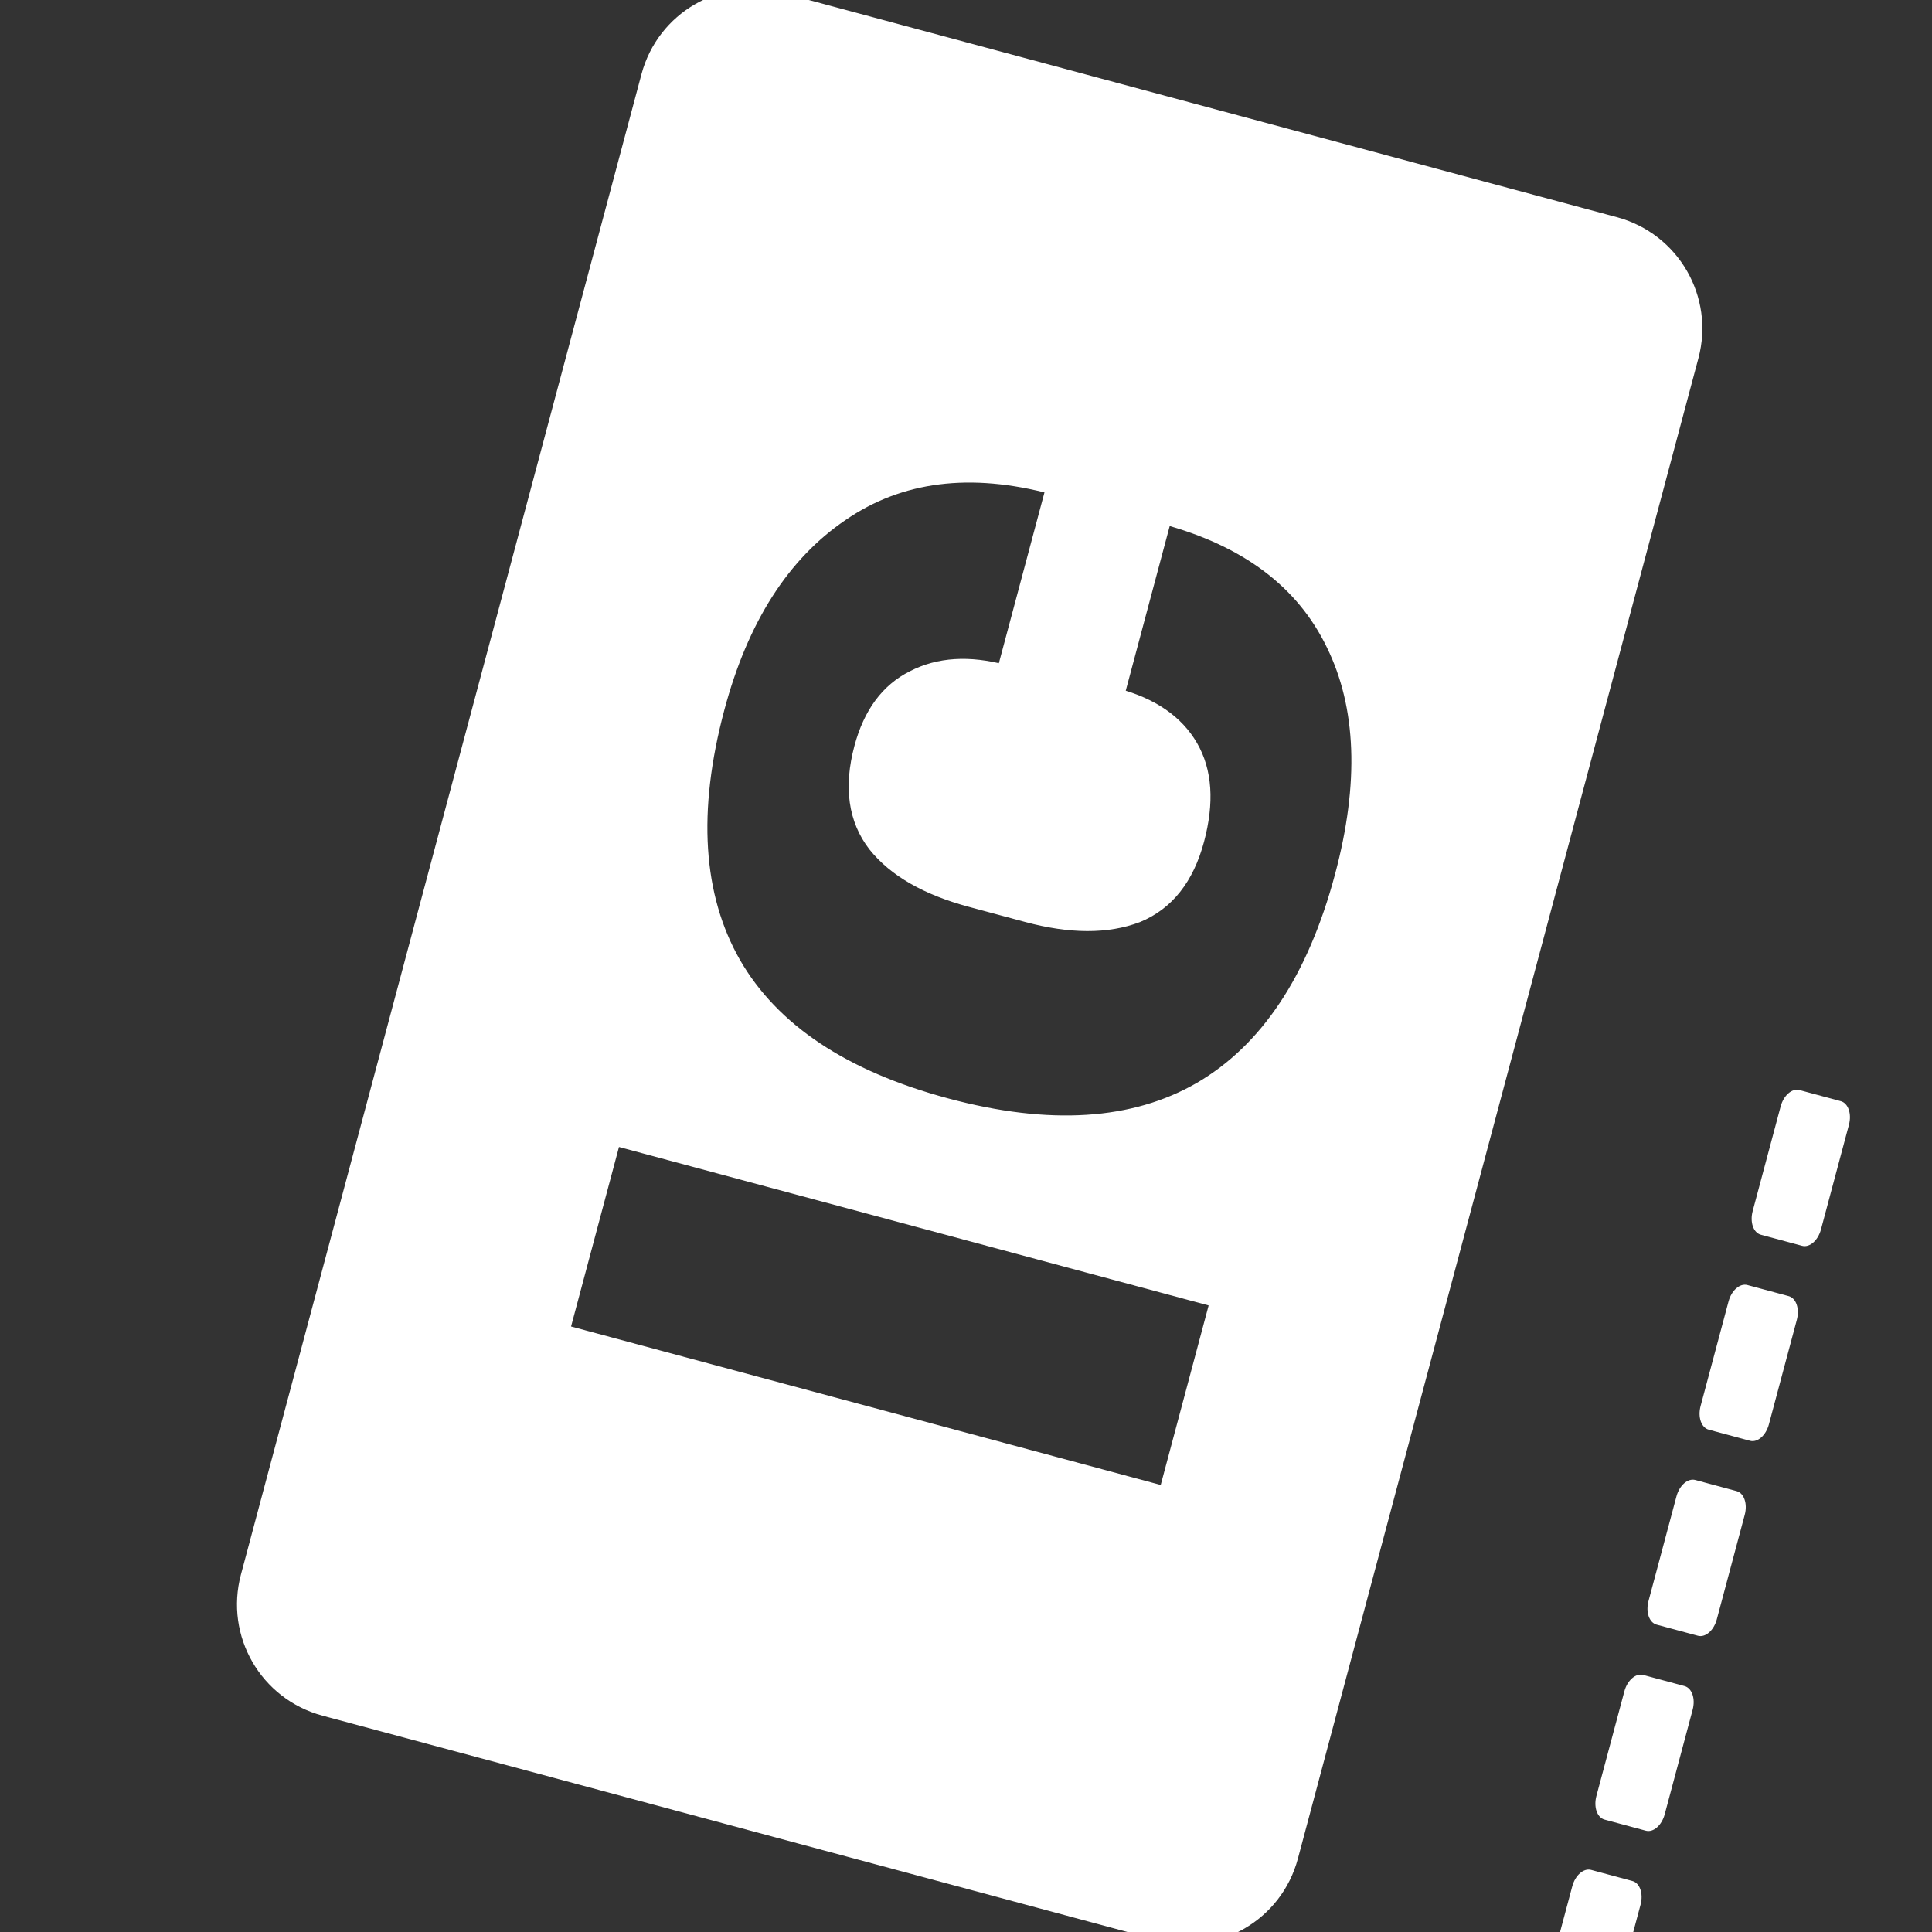 <?xml version="1.0" encoding="UTF-8" standalone="no"?>
<!-- Created with Inkscape (http://www.inkscape.org/) -->

<svg
   width="256"
   height="256"
   viewBox="0 0 256 256"
   version="1.1"
   id="svg1"
   xml:space="preserve"
   xmlns="http://www.w3.org/2000/svg"
   xmlns:svg="http://www.w3.org/2000/svg"><rect x="0" y="0" width="256" height="256" fill="#333333" stroke="none"/><defs
     id="defs1" /><g
     id="layer1"
     transform="translate(-266,-296.506)"><rect
       style="display:none;fill:#333333;fill-opacity:1;stroke:none;stroke-width:2;stroke-dasharray:none;stroke-opacity:1"
       id="rect113"
       width="256"
       height="256"
       x="266"
       y="296.506"
       rx="1.808"
       ry="9.106" /><g
       id="g94-5"
       transform="matrix(1.667,0.448,-0.445,1.667,233.381,191.487)"
       style="stroke-width:0.58"><path
         style="fill:#ffffff;fill-opacity:1;stroke:none;stroke-width:1.411;stroke-dasharray:none;stroke-opacity:1"
         id="path92-5"
         width="8.041"
         height="11.498"
         x="168.074"
         y="51.584"
         d="m 169.667,51.584 h 4.856 c 0.882,0 1.593,0.71 1.593,1.593 v 8.313 c 0,0.882 -0.71,1.593 -1.593,1.593 h -4.856 c -0.882,0 -1.593,-0.71 -1.593,-1.593 v -8.313 c 0,-0.882 0.71,-1.593 1.593,-1.593 z m 0,15.498 h 4.856 c 0.882,0 1.593,0.71 1.593,1.593 v 8.313 c 0,0.882 -0.71,1.593 -1.593,1.593 h -4.856 c -0.882,0 -1.593,-0.71 -1.593,-1.593 v -8.313 c 0,-0.882 0.71,-1.593 1.593,-1.593 z m 0,15.498 h 4.856 c 0.882,0 1.593,0.71 1.593,1.593 v 8.313 c 0,0.882 -0.71,1.593 -1.593,1.593 h -4.856 c -0.882,0 -1.593,-0.71 -1.593,-1.593 v -8.313 c 0,-0.882 0.71,-1.593 1.593,-1.593 z m 0,15.498 h 4.856 c 0.882,0 1.593,0.71 1.593,1.593 v 8.313 c 0,0.882 -0.71,1.593 -1.593,1.593 h -4.856 c -0.882,0 -1.593,-0.71 -1.593,-1.593 v -8.313 c 0,-0.882 0.71,-1.593 1.593,-1.593 z m 0,15.498 h 4.856 c 0.882,0 1.593,0.71 1.593,1.593 v 8.313 c 0,0.882 -0.71,1.593 -1.593,1.593 h -4.856 c -0.882,0 -1.593,-0.71 -1.593,-1.593 v -8.313 c 0,-0.882 0.71,-1.593 1.593,-1.593 z m 0,15.498 h 4.856 c 0.882,0 1.593,0.71 1.593,1.593 v 8.313 c 0,0.882 -0.71,1.593 -1.593,1.593 h -4.856 c -0.882,0 -1.593,-0.71 -1.593,-1.593 v -8.313 c 0,-0.882 0.71,-1.593 1.593,-1.593 z m 0,15.498 h 4.856 c 0.882,0 1.593,0.71 1.593,1.593 v 8.313 c 0,0.882 -0.71,1.593 -1.593,1.593 h -4.856 c -0.882,0 -1.593,-0.71 -1.593,-1.593 v -8.313 c 0,-0.882 0.71,-1.593 1.593,-1.593 z m 0,15.498 h 4.856 c 0.882,0 1.593,0.71 1.593,1.593 v 8.313 c 0,0.882 -0.71,1.593 -1.593,1.593 h -4.856 c -0.882,0 -1.593,-0.71 -1.593,-1.593 v -8.313 c 0,-0.882 0.71,-1.593 1.593,-1.593 z"
         transform="matrix(0.675,2.2422078e-4,-2.2341435e-4,1,-38.957,-4.39)"
         ry="1.593" /><path
         id="rect92-1"
         style="fill:#ffffff;fill-opacity:1;stroke:#ffffff;stroke-width:1.159;stroke-dasharray:none;stroke-opacity:1"
         d="m 91.834,38.333 c -4.577,0 -8.261,3.684 -8.261,8.261 L 83.572,165.851 c 0,4.577 3.684,8.262 8.261,8.262 l 66.335,2.8e-4 c 4.577,0 8.261,-3.684 8.261,-8.261 l -0.001,-119.256 c 0,-4.577 -3.684,-8.262 -8.261,-8.262 z m 29.908,30.659 -0.001,14.73 c -2.792,0 -5.003,0.744 -6.632,2.234 -1.629,1.443 -2.443,3.513 -2.443,6.212 0,3.118 0.977,5.423 2.931,6.912 1.955,1.443 4.677,2.163 8.168,2.163 l 4.468,4.6e-4 c 3.444,0 6.167,-0.721 8.169,-2.164 1.955,-1.489 2.932,-3.746 2.932,-6.771 0,-2.979 -0.767,-5.237 -2.303,-6.772 -1.536,-1.536 -3.702,-2.304 -6.494,-2.304 l 9.5e-4,-14.241 c 6.562,0 11.588,2.025 15.078,6.074 3.491,4.002 5.237,9.68 5.237,17.033 0,8.191 -2.095,14.405 -6.283,18.64 -4.189,4.189 -10.379,6.282 -18.57,6.282 -8.191,0 -14.38,-2.094 -18.568,-6.283 -4.189,-4.235 -6.284,-10.449 -6.284,-18.64 0,-7.121 1.792,-12.752 5.376,-16.894 3.537,-4.142 8.611,-6.212 15.22,-6.212 z m -19.756,57.034 48.029,5e-4 1e-5,15.428 -48.029,-5.1e-4 z" /><path
         style="fill:#ffffff;fill-opacity:1;stroke:none;stroke-width:1.411;stroke-dasharray:none;stroke-opacity:1"
         id="path110-9"
         width="8.041"
         height="11.498"
         x="168.074"
         y="51.584"
         d="m 169.667,51.584 h 4.856 c 0.882,0 1.593,0.71 1.593,1.593 v 8.313 c 0,0.882 -0.71,1.593 -1.593,1.593 h -4.856 c -0.882,0 -1.593,-0.71 -1.593,-1.593 v -8.313 c 0,-0.882 0.71,-1.593 1.593,-1.593 z m 0,15.498 h 4.856 c 0.882,0 1.593,0.71 1.593,1.593 v 8.313 c 0,0.882 -0.71,1.593 -1.593,1.593 h -4.856 c -0.882,0 -1.593,-0.71 -1.593,-1.593 v -8.313 c 0,-0.882 0.71,-1.593 1.593,-1.593 z m 0,15.498 h 4.856 c 0.882,0 1.593,0.71 1.593,1.593 v 8.313 c 0,0.882 -0.71,1.593 -1.593,1.593 h -4.856 c -0.882,0 -1.593,-0.71 -1.593,-1.593 v -8.313 c 0,-0.882 0.71,-1.593 1.593,-1.593 z m 0,15.498 h 4.856 c 0.882,0 1.593,0.71 1.593,1.593 v 8.313 c 0,0.882 -0.71,1.593 -1.593,1.593 h -4.856 c -0.882,0 -1.593,-0.71 -1.593,-1.593 v -8.313 c 0,-0.882 0.71,-1.593 1.593,-1.593 z m 0,15.498 h 4.856 c 0.882,0 1.593,0.71 1.593,1.593 v 8.313 c 0,0.882 -0.71,1.593 -1.593,1.593 h -4.856 c -0.882,0 -1.593,-0.71 -1.593,-1.593 v -8.313 c 0,-0.882 0.71,-1.593 1.593,-1.593 z m 0,15.498 h 4.856 c 0.882,0 1.593,0.71 1.593,1.593 v 8.313 c 0,0.882 -0.71,1.593 -1.593,1.593 h -4.856 c -0.882,0 -1.593,-0.71 -1.593,-1.593 v -8.313 c 0,-0.882 0.71,-1.593 1.593,-1.593 z m 0,15.498 h 4.856 c 0.882,0 1.593,0.71 1.593,1.593 v 8.313 c 0,0.882 -0.71,1.593 -1.593,1.593 h -4.856 c -0.882,0 -1.593,-0.71 -1.593,-1.593 v -8.313 c 0,-0.882 0.71,-1.593 1.593,-1.593 z m 0,15.498 h 4.856 c 0.882,0 1.593,0.71 1.593,1.593 v 8.313 c 0,0.882 -0.71,1.593 -1.593,1.593 h -4.856 c -0.882,0 -1.593,-0.71 -1.593,-1.593 v -8.313 c 0,-0.882 0.71,-1.593 1.593,-1.593 z"
         transform="matrix(0.675,2.2422078e-4,-2.2341435e-4,1,56.582,-4.456)"
         ry="1.593" /></g></g></svg>
